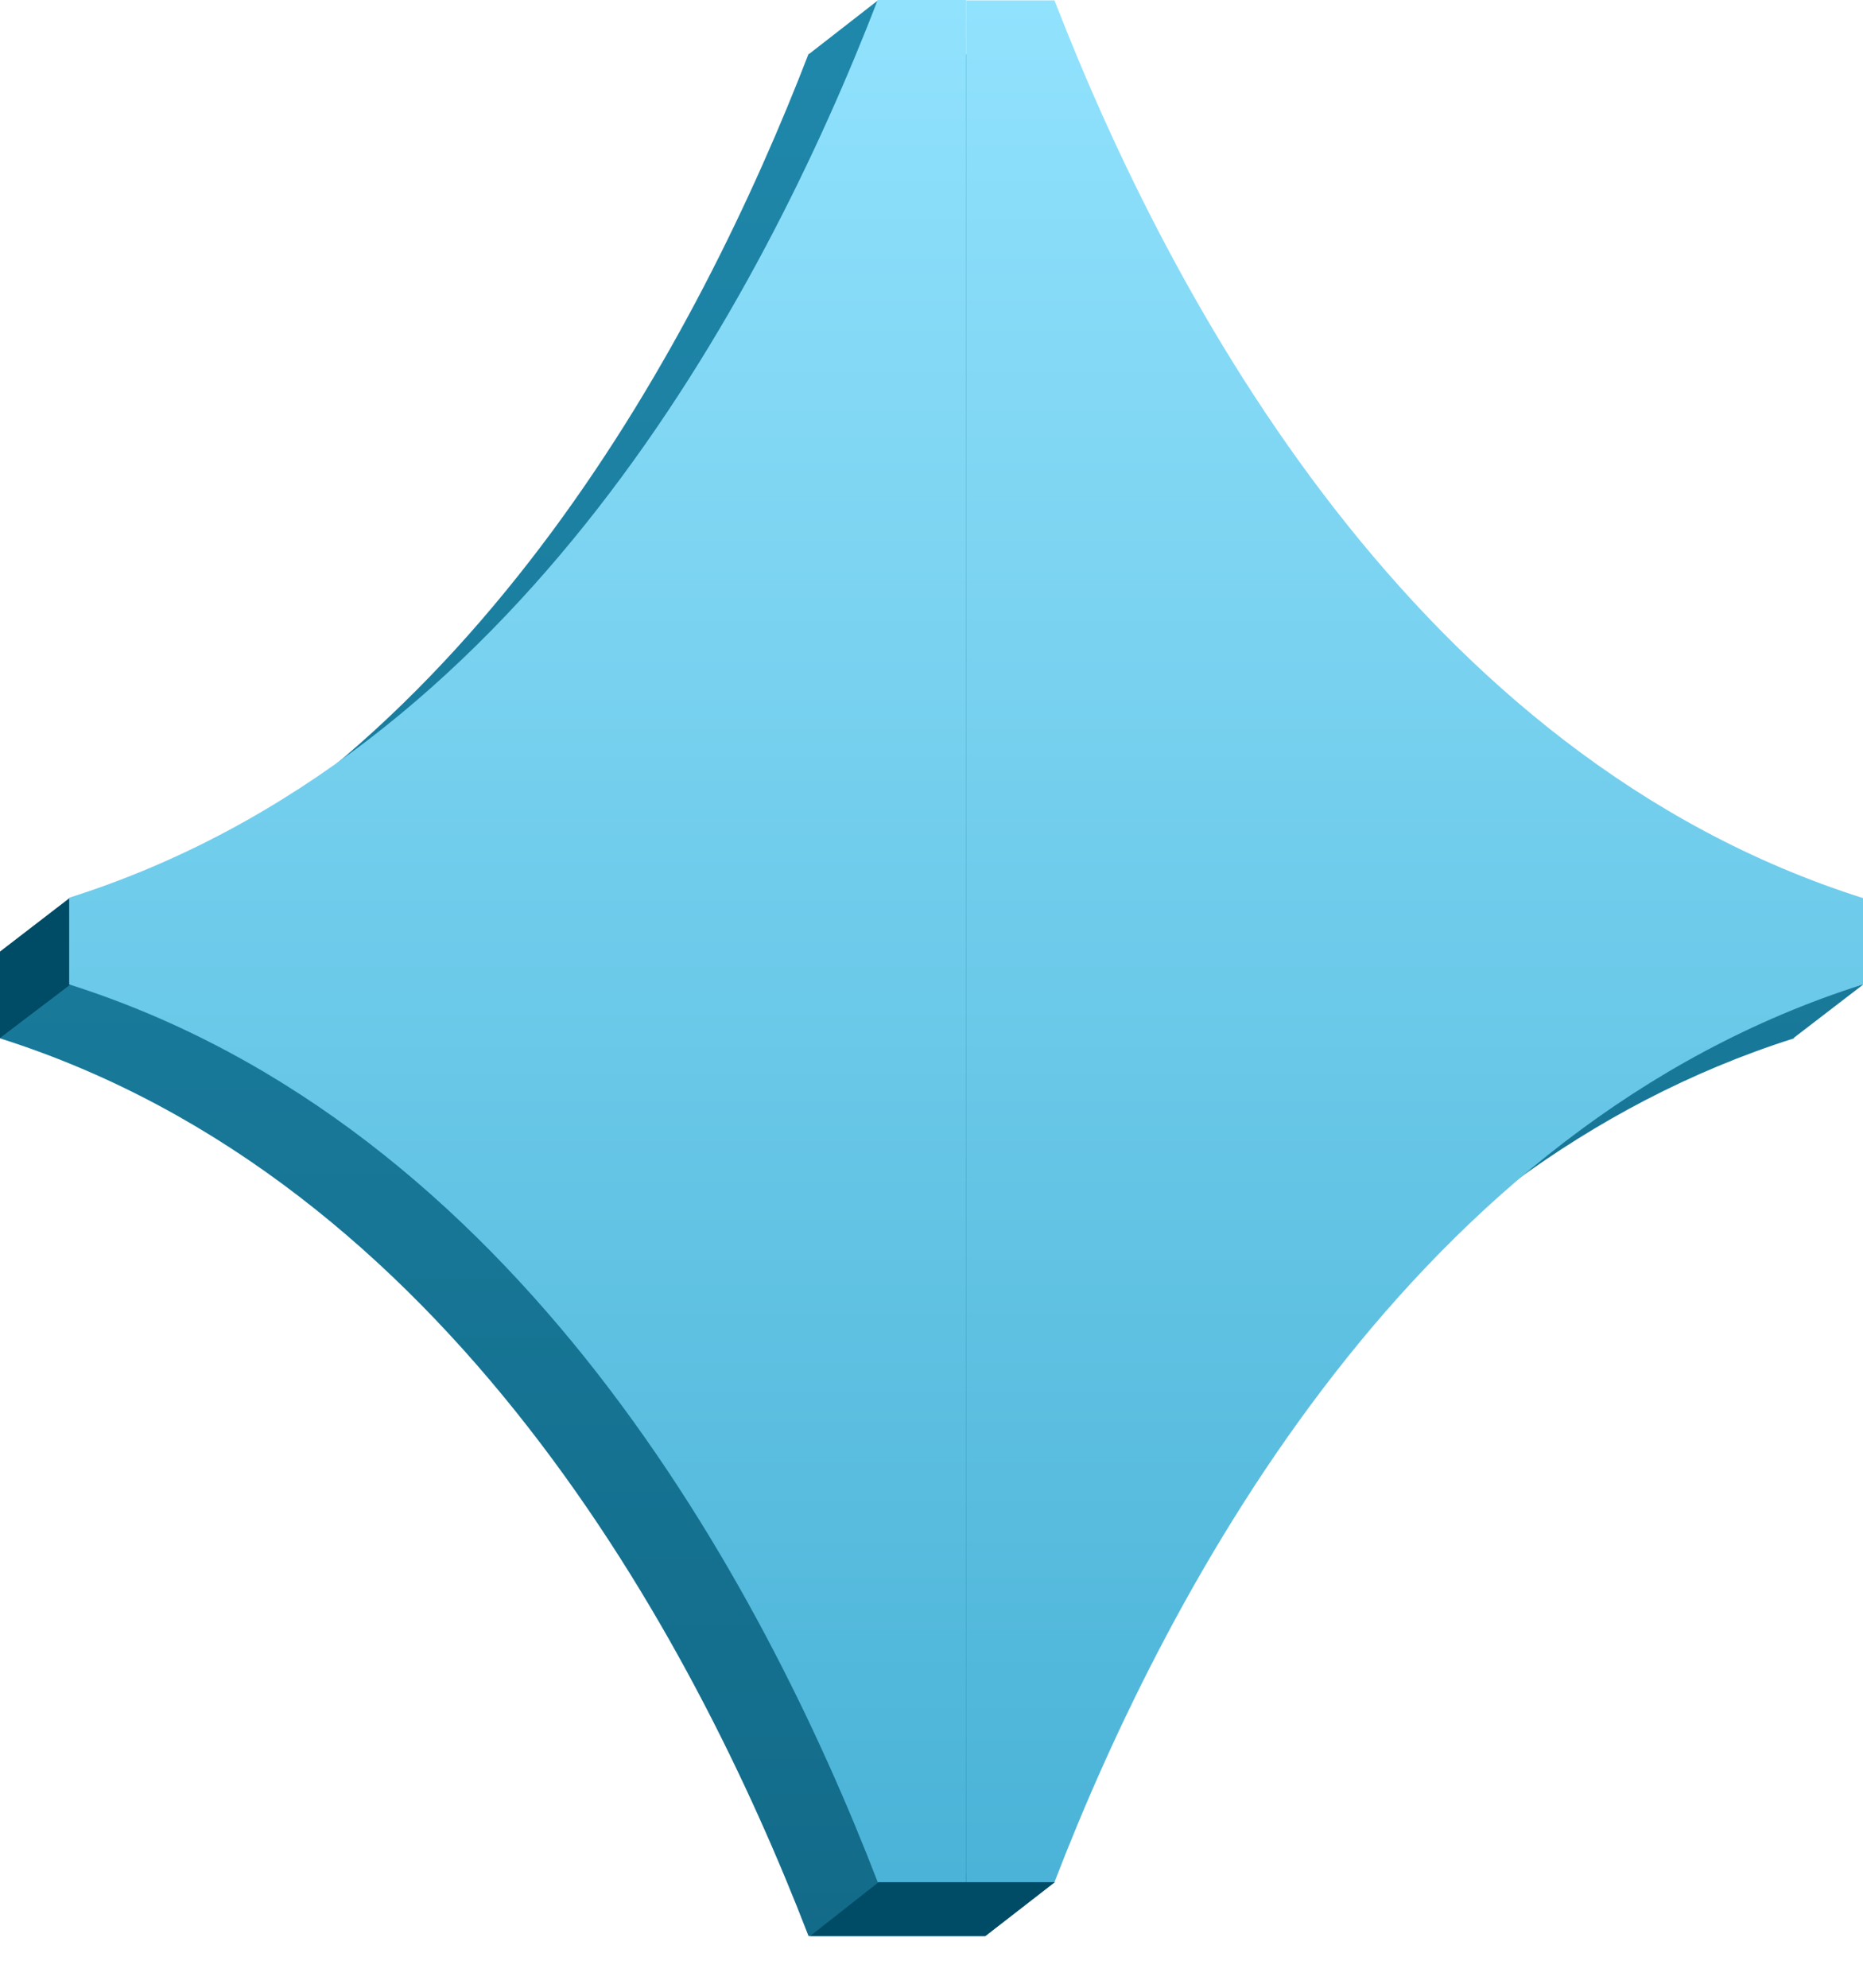 <svg xmlns="http://www.w3.org/2000/svg" width="15" height="16" viewBox="0 0 15 16" fill="none">
    <path fill-rule="evenodd" clip-rule="evenodd"
        d="M6.515 0.434L7.07 0.002V0.212L6.985 0.434H7.222L7.222 0.437H7.933C8.873 2.862 10.844 6.523 14.444 7.663V7.845L15 7.926L14.444 8.353V8.358C11.093 9.421 9.152 12.662 8.145 15.059L8.493 15.15L7.935 15.583L7.935 15.581C7.934 15.582 7.934 15.583 7.933 15.584H7.222L6.51 15.584C5.576 13.162 3.6 9.5 0 8.358V8.012V7.66C0.002 7.66 0.004 7.659 0.005 7.659L0.004 7.658L0.559 7.231L0.64 7.425C3.839 6.079 5.63 2.712 6.51 0.434H6.515Z"
        fill="url(#paint0_linear_1618_134375)" />
    <path fill-rule="evenodd" clip-rule="evenodd"
        d="M0 8.355V8.012V7.66L0.006 7.658L0.004 7.657L0.559 7.23L0.59 7.304L0.682 7.837L0 8.355ZM8.445 15.136L8.493 15.149L7.935 15.582L7.935 15.581L7.933 15.584H7.222L6.523 15.584L7.208 15.045L8.445 15.136Z"
        fill="#004B65" />
    <path
        d="M15 7.229V7.58H7.778V0.003H8.49C9.43 2.428 11.4 6.089 15 7.229Z"
        fill="url(#paint1_linear_1618_134375)" />
    <path
        d="M15 7.578V7.924C11.398 9.066 9.424 12.727 8.49 15.15H7.778V7.578H15Z"
        fill="url(#paint2_linear_1618_134375)" />
    <path
        d="M7.778 7.578V15.15L7.067 15.15C6.132 12.727 4.157 9.066 0.557 7.924V7.578L7.778 7.578Z"
        fill="url(#paint3_linear_1618_134375)" />
    <path
        d="M7.778 0.003V7.578L0.557 7.578V7.226C4.159 6.086 6.13 2.425 7.067 0H7.778L7.778 0.003Z"
        fill="url(#paint4_linear_1618_134375)" />
    <defs>
        <linearGradient id="paint0_linear_1618_134375" x1="7.613" y1="0.449" x2="7.613"
            y2="16.03" gradientUnits="userSpaceOnUse">
            <stop stop-color="#1F87AA" />
            <stop offset="1" stop-color="#126A88" />
        </linearGradient>
        <linearGradient id="paint1_linear_1618_134375" x1="7.778" y1="0" x2="7.778" y2="15.15"
            gradientUnits="userSpaceOnUse">
            <stop stop-color="#91E2FD" />
            <stop offset="1" stop-color="#4AB3D7" />
        </linearGradient>
        <linearGradient id="paint2_linear_1618_134375" x1="7.778" y1="0" x2="7.778" y2="15.15"
            gradientUnits="userSpaceOnUse">
            <stop stop-color="#91E2FD" />
            <stop offset="1" stop-color="#4AB3D7" />
        </linearGradient>
        <linearGradient id="paint3_linear_1618_134375" x1="7.778" y1="0" x2="7.778" y2="15.15"
            gradientUnits="userSpaceOnUse">
            <stop stop-color="#91E2FD" />
            <stop offset="1" stop-color="#4AB3D7" />
        </linearGradient>
        <linearGradient id="paint4_linear_1618_134375" x1="7.778" y1="0" x2="7.778" y2="15.15"
            gradientUnits="userSpaceOnUse">
            <stop stop-color="#91E2FD" />
            <stop offset="1" stop-color="#4AB3D7" />
        </linearGradient>
    </defs>
</svg>